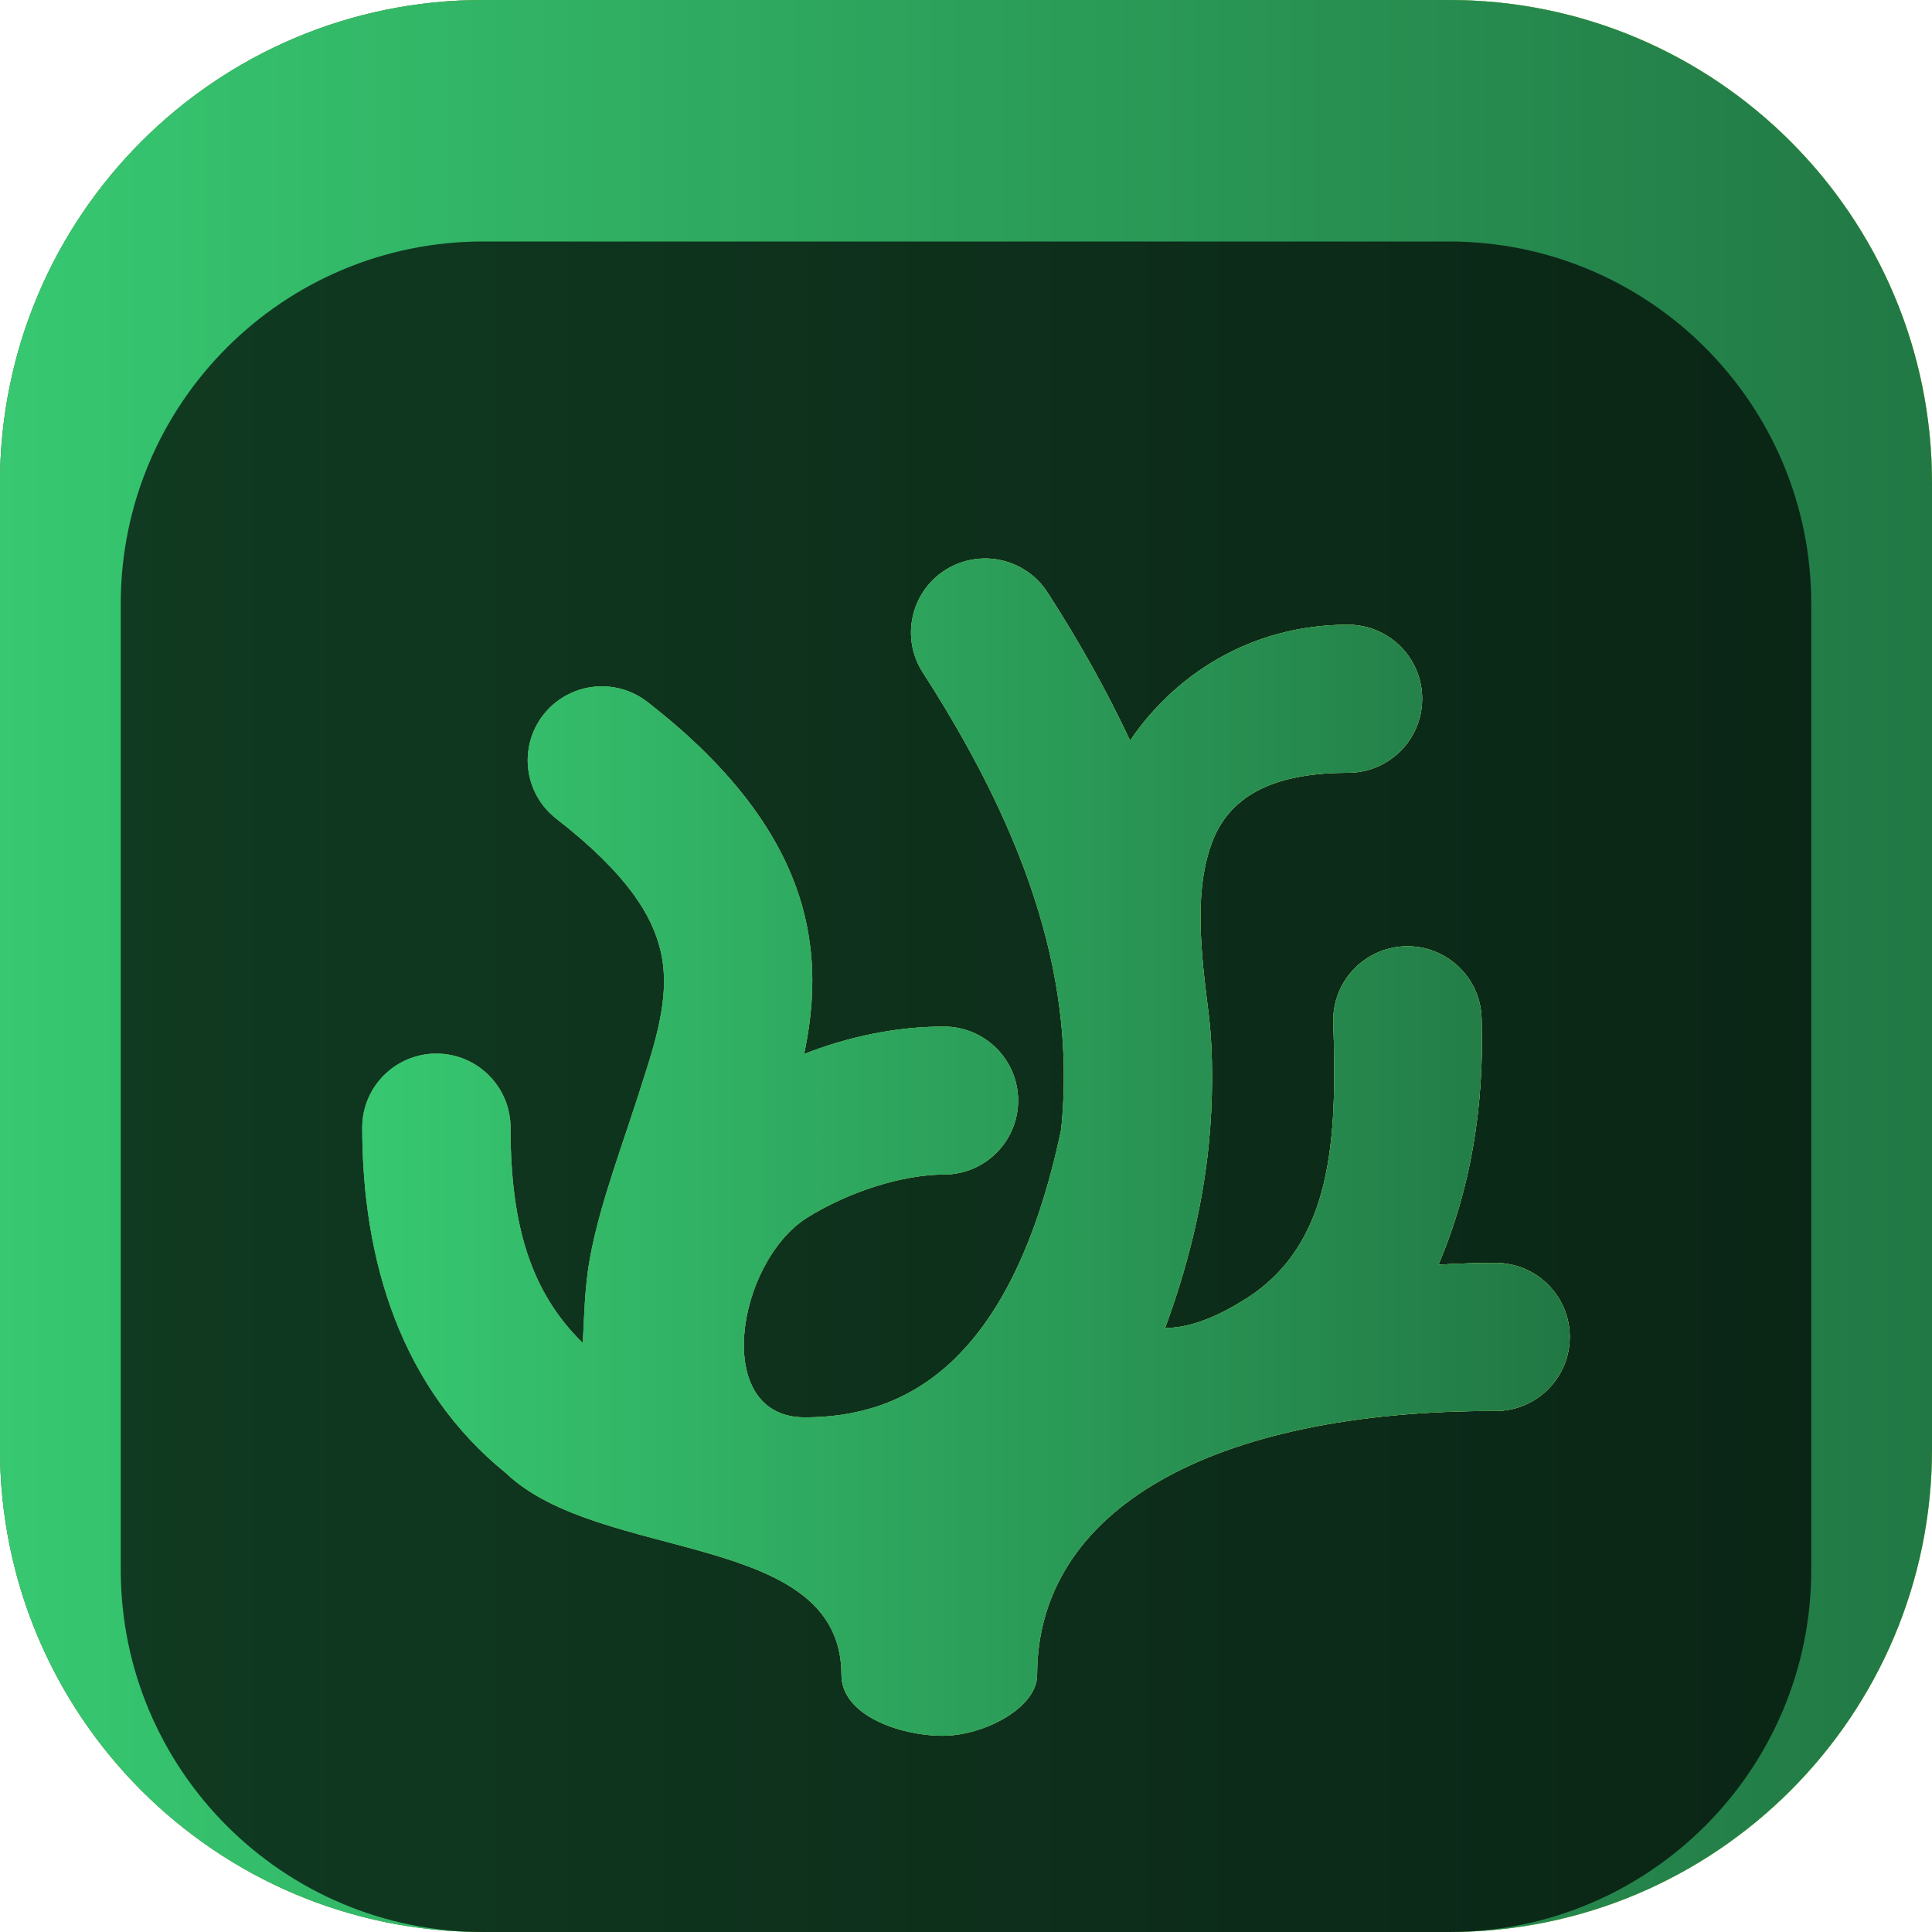 <svg width="64" height="64" viewBox="0 0 64 64" fill="none" xmlns="http://www.w3.org/2000/svg">
<g clip-path="url(#clip0_31_5909)">
<path d="M48 0H16C7.163 0 0 7.163 0 16V48C0 56.837 7.163 64 16 64H48C56.837 64 64 56.837 64 48V16C64 7.163 56.837 0 48 0Z" fill="url(#paint0_linear_31_5909)"/>
<path d="M48 0H16C7.163 0 0 7.163 0 16V48C0 56.837 7.163 64 16 64H48C56.837 64 64 56.837 64 48V16C64 7.163 56.837 0 48 0Z" fill="url(#paint1_linear_31_5909)"/>
<path d="M48 0H16C7.163 0 0 7.163 0 16V48C0 56.837 7.163 64 16 64H48C56.837 64 64 56.837 64 48V16C64 7.163 56.837 0 48 0Z" fill="url(#paint2_linear_31_5909)"/>
<g filter="url(#filter0_i_31_5909)">
<path d="M48 4H16C9.373 4 4 9.373 4 16V48C4 54.627 9.373 60 16 60H48C54.627 60 60 54.627 60 48V16C60 9.373 54.627 4 48 4Z" fill="black" fill-opacity="0.7"/>
<g filter="url(#filter1_d_31_5909)">
<path d="M32.198 12.539C31.88 12.596 31.577 12.715 31.305 12.889C30.164 13.622 29.835 15.14 30.57 16.278C34.614 22.544 35.568 27.27 35.154 31.412C33.481 39.343 29.843 40.952 26.663 40.952C23.559 40.952 24.39 35.84 26.724 34.344C28.116 33.474 29.901 32.908 31.27 32.908C32.626 32.909 33.726 31.811 33.727 30.458C33.726 29.104 32.626 28.007 31.27 28.007C29.671 28.007 28.102 28.343 26.637 28.915C26.936 27.503 27.047 25.977 26.66 24.354C26.073 21.89 24.383 19.536 21.447 17.255C20.933 16.855 20.281 16.675 19.634 16.755C18.988 16.835 18.399 17.168 17.999 17.681C17.166 18.75 17.359 20.29 18.43 21.121C20.821 22.98 21.611 24.355 21.881 25.488C22.151 26.62 21.934 27.835 21.392 29.504C20.698 31.753 19.893 33.761 19.541 35.687C19.367 36.634 19.352 37.666 19.307 38.49C17.585 36.811 16.911 34.593 16.911 31.353C16.911 30 15.811 28.902 14.454 28.902C13.099 28.904 12 30 12 31.353C12 35.778 13.293 39.989 16.759 42.798C19.897 45.789 27.875 44.684 27.875 49.485C27.875 50.84 29.858 51.5 31.215 51.5C32.606 51.5 34.356 50.569 34.356 49.485C34.356 44.037 40.095 40.726 49.541 40.74C50.897 40.742 51.998 39.646 52 38.292C52.002 36.938 50.905 35.839 49.548 35.836C48.902 35.835 48.273 35.858 47.652 35.895C48.708 33.409 49.176 30.673 49.079 27.718C49.035 26.365 47.899 25.304 46.544 25.348C45.187 25.392 44.123 26.526 44.168 27.88C44.296 31.75 44.151 35.205 41.27 37.026C40.45 37.544 39.498 37.993 38.595 37.993C39.296 36.084 39.826 34.07 40.043 31.899C40.181 30.513 40.196 28.867 40.038 27.588C39.792 25.607 39.496 23.36 40.248 21.667C40.923 20.21 42.436 19.599 44.657 19.599C46.013 19.598 47.111 18.501 47.111 17.148C47.112 15.795 46.014 14.696 44.657 14.695C41.356 14.695 38.854 16.433 37.436 18.534C36.694 16.948 35.791 15.315 34.7 13.624C34.348 13.078 33.792 12.694 33.156 12.556C32.841 12.488 32.515 12.482 32.198 12.539Z" fill="#808080"/>
<path d="M32.198 12.539C31.88 12.596 31.577 12.715 31.305 12.889C30.164 13.622 29.835 15.14 30.57 16.278C34.614 22.544 35.568 27.27 35.154 31.412C33.481 39.343 29.843 40.952 26.663 40.952C23.559 40.952 24.39 35.84 26.724 34.344C28.116 33.474 29.901 32.908 31.27 32.908C32.626 32.909 33.726 31.811 33.727 30.458C33.726 29.104 32.626 28.007 31.27 28.007C29.671 28.007 28.102 28.343 26.637 28.915C26.936 27.503 27.047 25.977 26.66 24.354C26.073 21.89 24.383 19.536 21.447 17.255C20.933 16.855 20.281 16.675 19.634 16.755C18.988 16.835 18.399 17.168 17.999 17.681C17.166 18.75 17.359 20.29 18.43 21.121C20.821 22.98 21.611 24.355 21.881 25.488C22.151 26.62 21.934 27.835 21.392 29.504C20.698 31.753 19.893 33.761 19.541 35.687C19.367 36.634 19.352 37.666 19.307 38.49C17.585 36.811 16.911 34.593 16.911 31.353C16.911 30 15.811 28.902 14.454 28.902C13.099 28.904 12 30 12 31.353C12 35.778 13.293 39.989 16.759 42.798C19.897 45.789 27.875 44.684 27.875 49.485C27.875 50.84 29.858 51.5 31.215 51.5C32.606 51.5 34.356 50.569 34.356 49.485C34.356 44.037 40.095 40.726 49.541 40.74C50.897 40.742 51.998 39.646 52 38.292C52.002 36.938 50.905 35.839 49.548 35.836C48.902 35.835 48.273 35.858 47.652 35.895C48.708 33.409 49.176 30.673 49.079 27.718C49.035 26.365 47.899 25.304 46.544 25.348C45.187 25.392 44.123 26.526 44.168 27.88C44.296 31.75 44.151 35.205 41.27 37.026C40.45 37.544 39.498 37.993 38.595 37.993C39.296 36.084 39.826 34.07 40.043 31.899C40.181 30.513 40.196 28.867 40.038 27.588C39.792 25.607 39.496 23.36 40.248 21.667C40.923 20.21 42.436 19.599 44.657 19.599C46.013 19.598 47.111 18.501 47.111 17.148C47.112 15.795 46.014 14.696 44.657 14.695C41.356 14.695 38.854 16.433 37.436 18.534C36.694 16.948 35.791 15.315 34.7 13.624C34.348 13.078 33.792 12.694 33.156 12.556C32.841 12.488 32.515 12.482 32.198 12.539Z" fill="url(#paint3_linear_31_5909)"/>
<path d="M32.198 12.539C31.88 12.596 31.577 12.715 31.305 12.889C30.164 13.622 29.835 15.14 30.57 16.278C34.614 22.544 35.568 27.27 35.154 31.412C33.481 39.343 29.843 40.952 26.663 40.952C23.559 40.952 24.39 35.84 26.724 34.344C28.116 33.474 29.901 32.908 31.27 32.908C32.626 32.909 33.726 31.811 33.727 30.458C33.726 29.104 32.626 28.007 31.27 28.007C29.671 28.007 28.102 28.343 26.637 28.915C26.936 27.503 27.047 25.977 26.66 24.354C26.073 21.89 24.383 19.536 21.447 17.255C20.933 16.855 20.281 16.675 19.634 16.755C18.988 16.835 18.399 17.168 17.999 17.681C17.166 18.75 17.359 20.29 18.43 21.121C20.821 22.98 21.611 24.355 21.881 25.488C22.151 26.62 21.934 27.835 21.392 29.504C20.698 31.753 19.893 33.761 19.541 35.687C19.367 36.634 19.352 37.666 19.307 38.49C17.585 36.811 16.911 34.593 16.911 31.353C16.911 30 15.811 28.902 14.454 28.902C13.099 28.904 12 30 12 31.353C12 35.778 13.293 39.989 16.759 42.798C19.897 45.789 27.875 44.684 27.875 49.485C27.875 50.84 29.858 51.5 31.215 51.5C32.606 51.5 34.356 50.569 34.356 49.485C34.356 44.037 40.095 40.726 49.541 40.74C50.897 40.742 51.998 39.646 52 38.292C52.002 36.938 50.905 35.839 49.548 35.836C48.902 35.835 48.273 35.858 47.652 35.895C48.708 33.409 49.176 30.673 49.079 27.718C49.035 26.365 47.899 25.304 46.544 25.348C45.187 25.392 44.123 26.526 44.168 27.88C44.296 31.75 44.151 35.205 41.27 37.026C40.45 37.544 39.498 37.993 38.595 37.993C39.296 36.084 39.826 34.07 40.043 31.899C40.181 30.513 40.196 28.867 40.038 27.588C39.792 25.607 39.496 23.36 40.248 21.667C40.923 20.21 42.436 19.599 44.657 19.599C46.013 19.598 47.111 18.501 47.111 17.148C47.112 15.795 46.014 14.696 44.657 14.695C41.356 14.695 38.854 16.433 37.436 18.534C36.694 16.948 35.791 15.315 34.7 13.624C34.348 13.078 33.792 12.694 33.156 12.556C32.841 12.488 32.515 12.482 32.198 12.539Z" fill="url(#paint4_linear_31_5909)"/>
<path d="M32.198 12.539C31.88 12.596 31.577 12.715 31.305 12.889C30.164 13.622 29.835 15.14 30.57 16.278C34.614 22.544 35.568 27.27 35.154 31.412C33.481 39.343 29.843 40.952 26.663 40.952C23.559 40.952 24.39 35.84 26.724 34.344C28.116 33.474 29.901 32.908 31.27 32.908C32.626 32.909 33.726 31.811 33.727 30.458C33.726 29.104 32.626 28.007 31.27 28.007C29.671 28.007 28.102 28.343 26.637 28.915C26.936 27.503 27.047 25.977 26.66 24.354C26.073 21.89 24.383 19.536 21.447 17.255C20.933 16.855 20.281 16.675 19.634 16.755C18.988 16.835 18.399 17.168 17.999 17.681C17.166 18.75 17.359 20.29 18.43 21.121C20.821 22.98 21.611 24.355 21.881 25.488C22.151 26.62 21.934 27.835 21.392 29.504C20.698 31.753 19.893 33.761 19.541 35.687C19.367 36.634 19.352 37.666 19.307 38.49C17.585 36.811 16.911 34.593 16.911 31.353C16.911 30 15.811 28.902 14.454 28.902C13.099 28.904 12 30 12 31.353C12 35.778 13.293 39.989 16.759 42.798C19.897 45.789 27.875 44.684 27.875 49.485C27.875 50.84 29.858 51.5 31.215 51.5C32.606 51.5 34.356 50.569 34.356 49.485C34.356 44.037 40.095 40.726 49.541 40.74C50.897 40.742 51.998 39.646 52 38.292C52.002 36.938 50.905 35.839 49.548 35.836C48.902 35.835 48.273 35.858 47.652 35.895C48.708 33.409 49.176 30.673 49.079 27.718C49.035 26.365 47.899 25.304 46.544 25.348C45.187 25.392 44.123 26.526 44.168 27.88C44.296 31.75 44.151 35.205 41.27 37.026C40.45 37.544 39.498 37.993 38.595 37.993C39.296 36.084 39.826 34.07 40.043 31.899C40.181 30.513 40.196 28.867 40.038 27.588C39.792 25.607 39.496 23.36 40.248 21.667C40.923 20.21 42.436 19.599 44.657 19.599C46.013 19.598 47.111 18.501 47.111 17.148C47.112 15.795 46.014 14.696 44.657 14.695C41.356 14.695 38.854 16.433 37.436 18.534C36.694 16.948 35.791 15.315 34.7 13.624C34.348 13.078 33.792 12.694 33.156 12.556C32.841 12.488 32.515 12.482 32.198 12.539Z" fill="url(#paint5_linear_31_5909)"/>
</g>
</g>
</g>
<defs>
<filter id="filter0_i_31_5909" x="4" y="4" width="56" height="60" filterUnits="userSpaceOnUse" color-interpolation-filters="sRGB">
<feFlood flood-opacity="0" result="BackgroundImageFix"/>
<feBlend mode="normal" in="SourceGraphic" in2="BackgroundImageFix" result="shape"/>
<feColorMatrix in="SourceAlpha" type="matrix" values="0 0 0 0 0 0 0 0 0 0 0 0 0 0 0 0 0 0 127 0" result="hardAlpha"/>
<feOffset dy="4"/>
<feGaussianBlur stdDeviation="2"/>
<feComposite in2="hardAlpha" operator="arithmetic" k2="-1" k3="1"/>
<feColorMatrix type="matrix" values="0 0 0 0 0 0 0 0 0 0 0 0 0 0 0 0 0 0 0.25 0"/>
<feBlend mode="normal" in2="shape" result="effect1_innerShadow_31_5909"/>
</filter>
<filter id="filter1_d_31_5909" x="8" y="10.5" width="48" height="47" filterUnits="userSpaceOnUse" color-interpolation-filters="sRGB">
<feFlood flood-opacity="0" result="BackgroundImageFix"/>
<feColorMatrix in="SourceAlpha" type="matrix" values="0 0 0 0 0 0 0 0 0 0 0 0 0 0 0 0 0 0 127 0" result="hardAlpha"/>
<feOffset dy="2"/>
<feGaussianBlur stdDeviation="2"/>
<feComposite in2="hardAlpha" operator="out"/>
<feColorMatrix type="matrix" values="0 0 0 0 0 0 0 0 0 0 0 0 0 0 0 0 0 0 0.25 0"/>
<feBlend mode="normal" in2="BackgroundImageFix" result="effect1_dropShadow_31_5909"/>
<feBlend mode="normal" in="SourceGraphic" in2="effect1_dropShadow_31_5909" result="shape"/>
</filter>
<linearGradient id="paint0_linear_31_5909" x1="6.5894e-05" y1="32" x2="64" y2="32" gradientUnits="userSpaceOnUse">
<stop stop-color="#0066FF"/>
<stop offset="1" stop-color="#00CCFF"/>
</linearGradient>
<linearGradient id="paint1_linear_31_5909" x1="-7.6045e-06" y1="32" x2="64" y2="32" gradientUnits="userSpaceOnUse">
<stop stop-color="#88AA00"/>
<stop offset="1" stop-color="#FFCC00"/>
</linearGradient>
<linearGradient id="paint2_linear_31_5909" x1="-0" y1="32" x2="64" y2="32" gradientUnits="userSpaceOnUse">
<stop stop-color="#37C871"/>
<stop offset="1" stop-color="#217844"/>
</linearGradient>
<linearGradient id="paint3_linear_31_5909" x1="12" y1="32" x2="52" y2="32" gradientUnits="userSpaceOnUse">
<stop stop-color="#0066FF"/>
<stop offset="1" stop-color="#00CCFF"/>
</linearGradient>
<linearGradient id="paint4_linear_31_5909" x1="12" y1="32" x2="52" y2="32" gradientUnits="userSpaceOnUse">
<stop stop-color="#88AA00"/>
<stop offset="1" stop-color="#FFCC00"/>
</linearGradient>
<linearGradient id="paint5_linear_31_5909" x1="12" y1="32" x2="52" y2="32" gradientUnits="userSpaceOnUse">
<stop stop-color="#37C871"/>
<stop offset="1" stop-color="#217844"/>
</linearGradient>
<clipPath id="clip0_31_5909">
<rect width="64" height="64" fill="white"/>
</clipPath>
</defs>
</svg>
